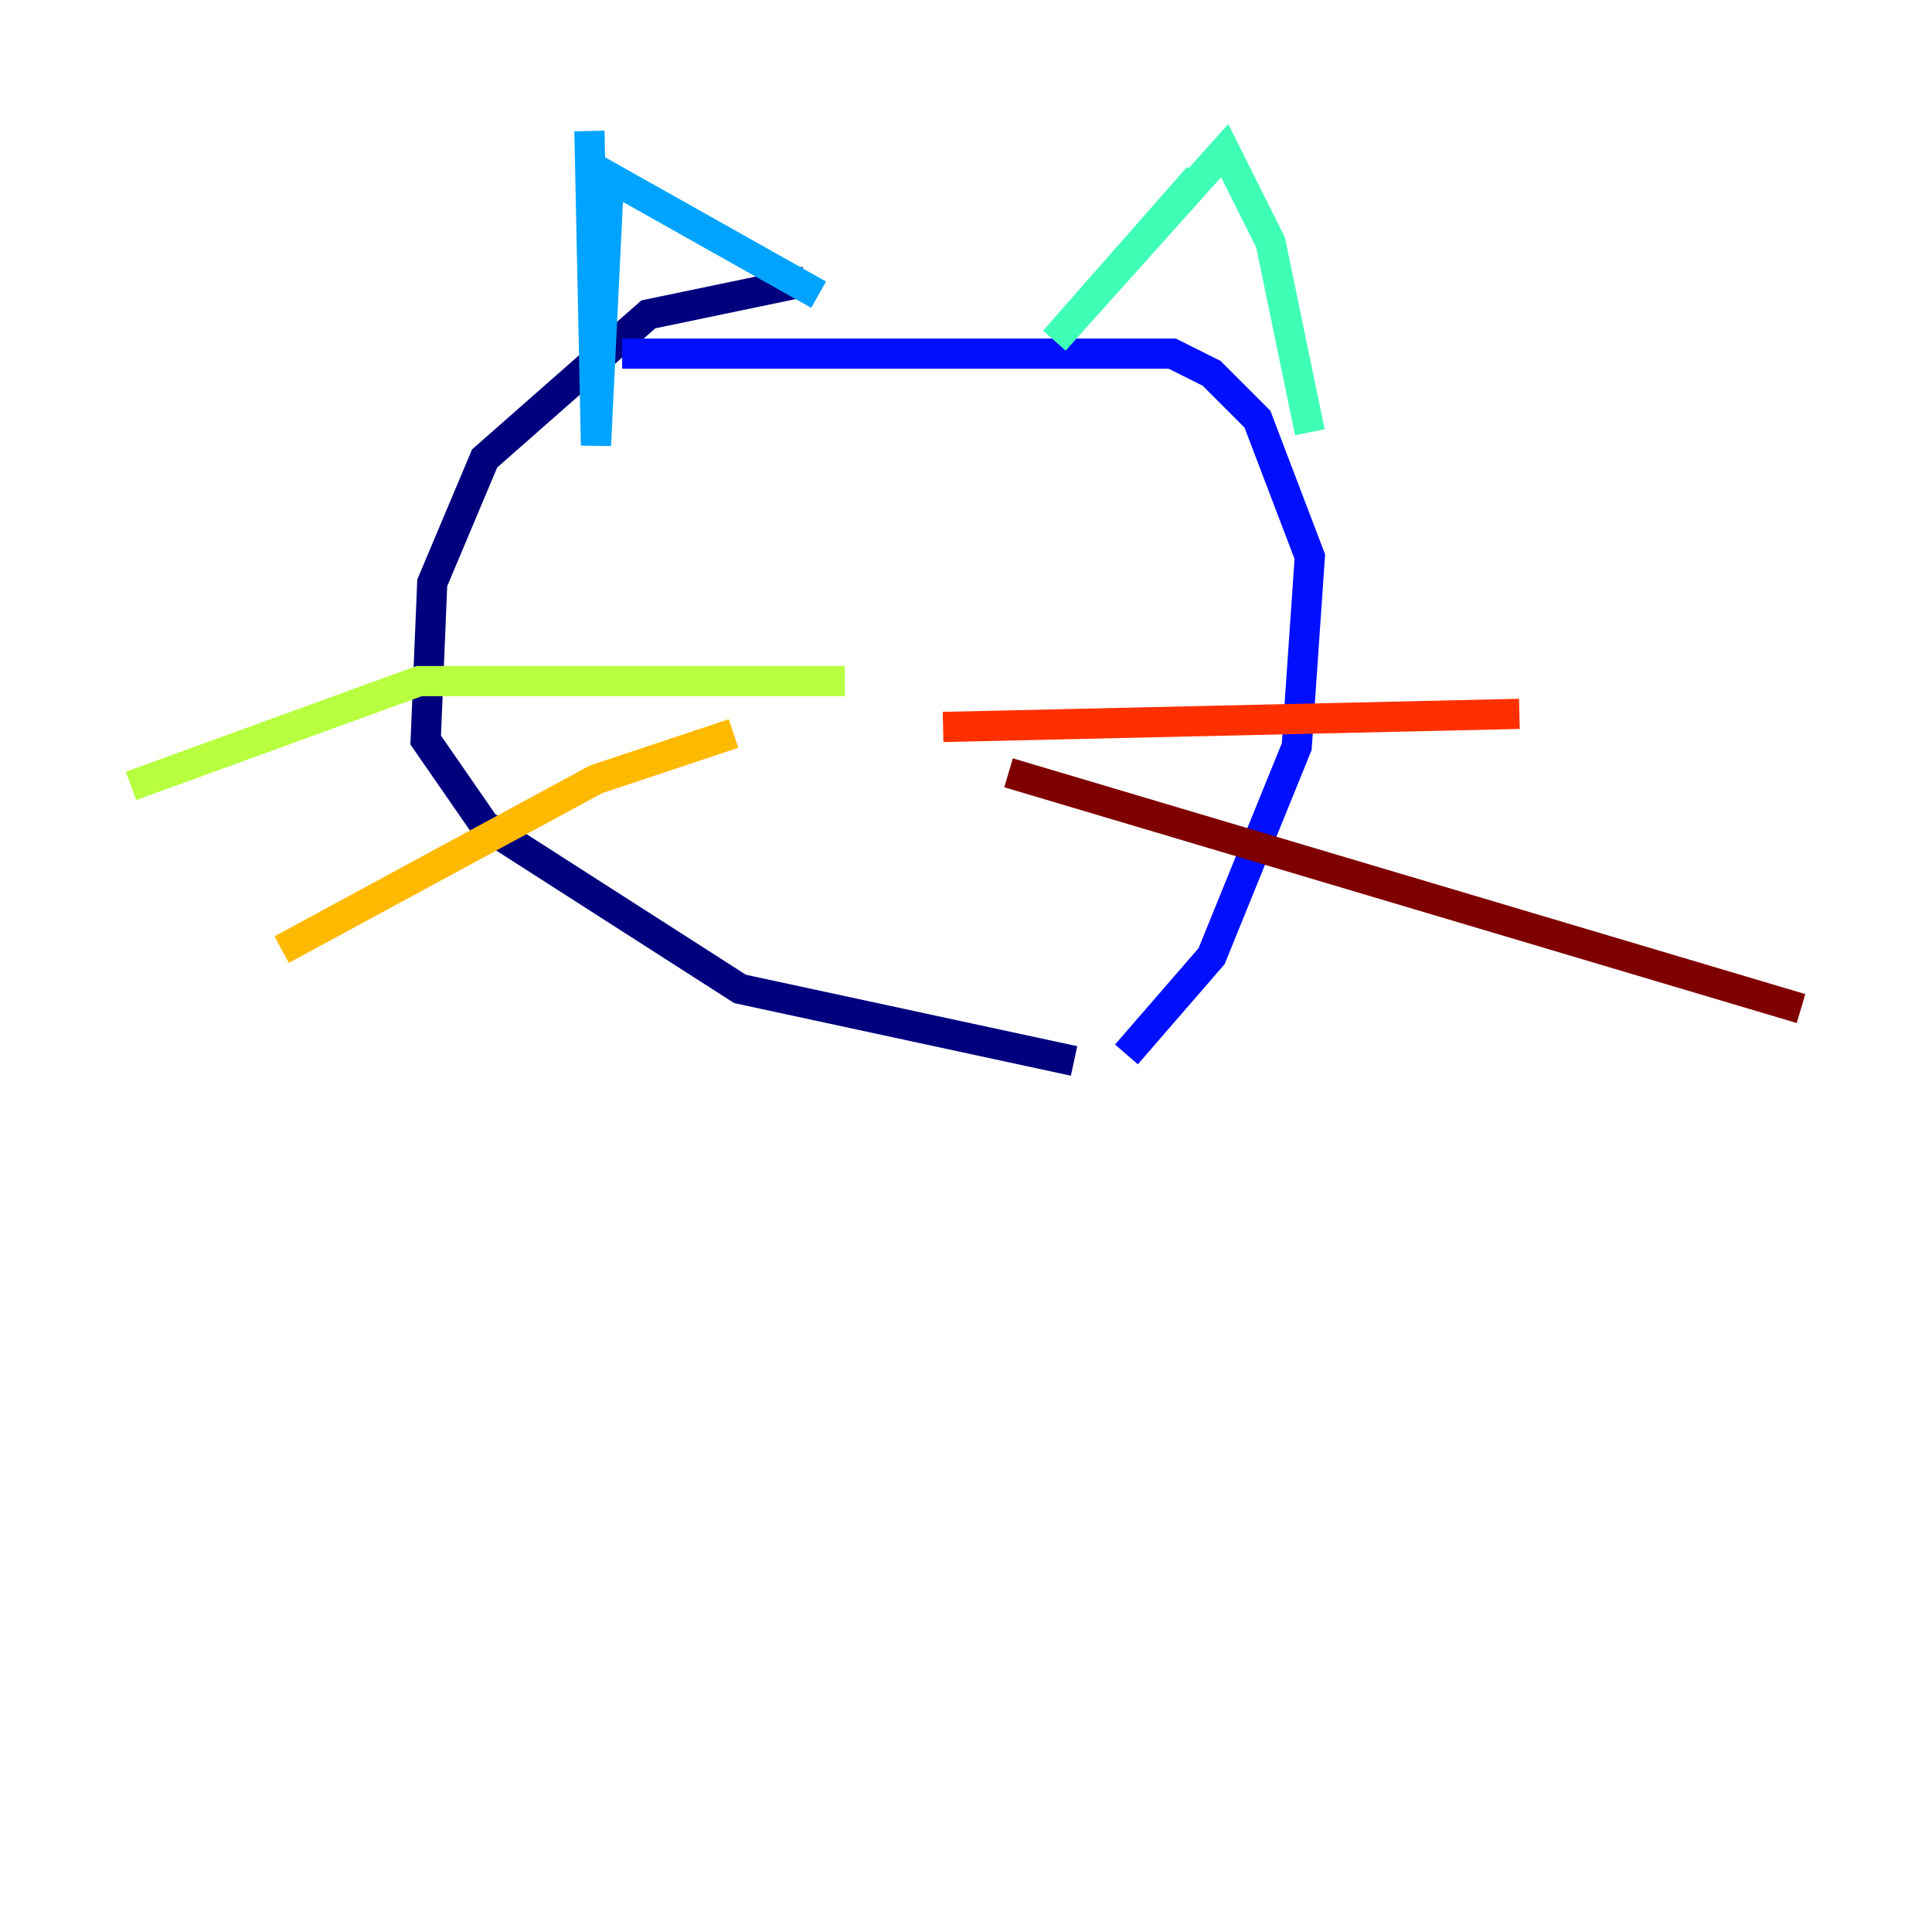 <?xml version="1.0" encoding="utf-8" ?>
<svg baseProfile="tiny" height="128" version="1.2" viewBox="0,0,128,128" width="128" xmlns="http://www.w3.org/2000/svg" xmlns:ev="http://www.w3.org/2001/xml-events" xmlns:xlink="http://www.w3.org/1999/xlink"><defs /><polyline fill="none" points="53.37,18.658 42.956,20.827 32.108,30.373 28.637,38.617 28.203,49.031 32.108,54.671 49.031,65.519 71.159,70.291" stroke="#00007f" stroke-width="2" /><polyline fill="none" points="74.63,69.858 80.271,63.349 85.912,49.464 86.78,36.881 83.308,27.77 80.271,24.732 77.668,23.43 41.22,23.43" stroke="#0010ff" stroke-width="2" /><polyline fill="none" points="39.051,8.678 39.485,29.505 40.352,11.715 54.237,19.525" stroke="#00a4ff" stroke-width="2" /><polyline fill="none" points="79.403,11.715 69.858,22.563 81.139,9.98 84.176,16.054 86.78,28.637" stroke="#3fffb7" stroke-width="2" /><polyline fill="none" points="55.973,45.125 27.77,45.125 8.678,52.068" stroke="#b7ff3f" stroke-width="2" /><polyline fill="none" points="48.597,48.597 39.485,51.634 18.658,62.915" stroke="#ffb900" stroke-width="2" /><polyline fill="none" points="62.481,48.163 100.664,47.295" stroke="#ff3000" stroke-width="2" /><polyline fill="none" points="66.82,51.2 119.322,66.82" stroke="#7f0000" stroke-width="2" /></svg>